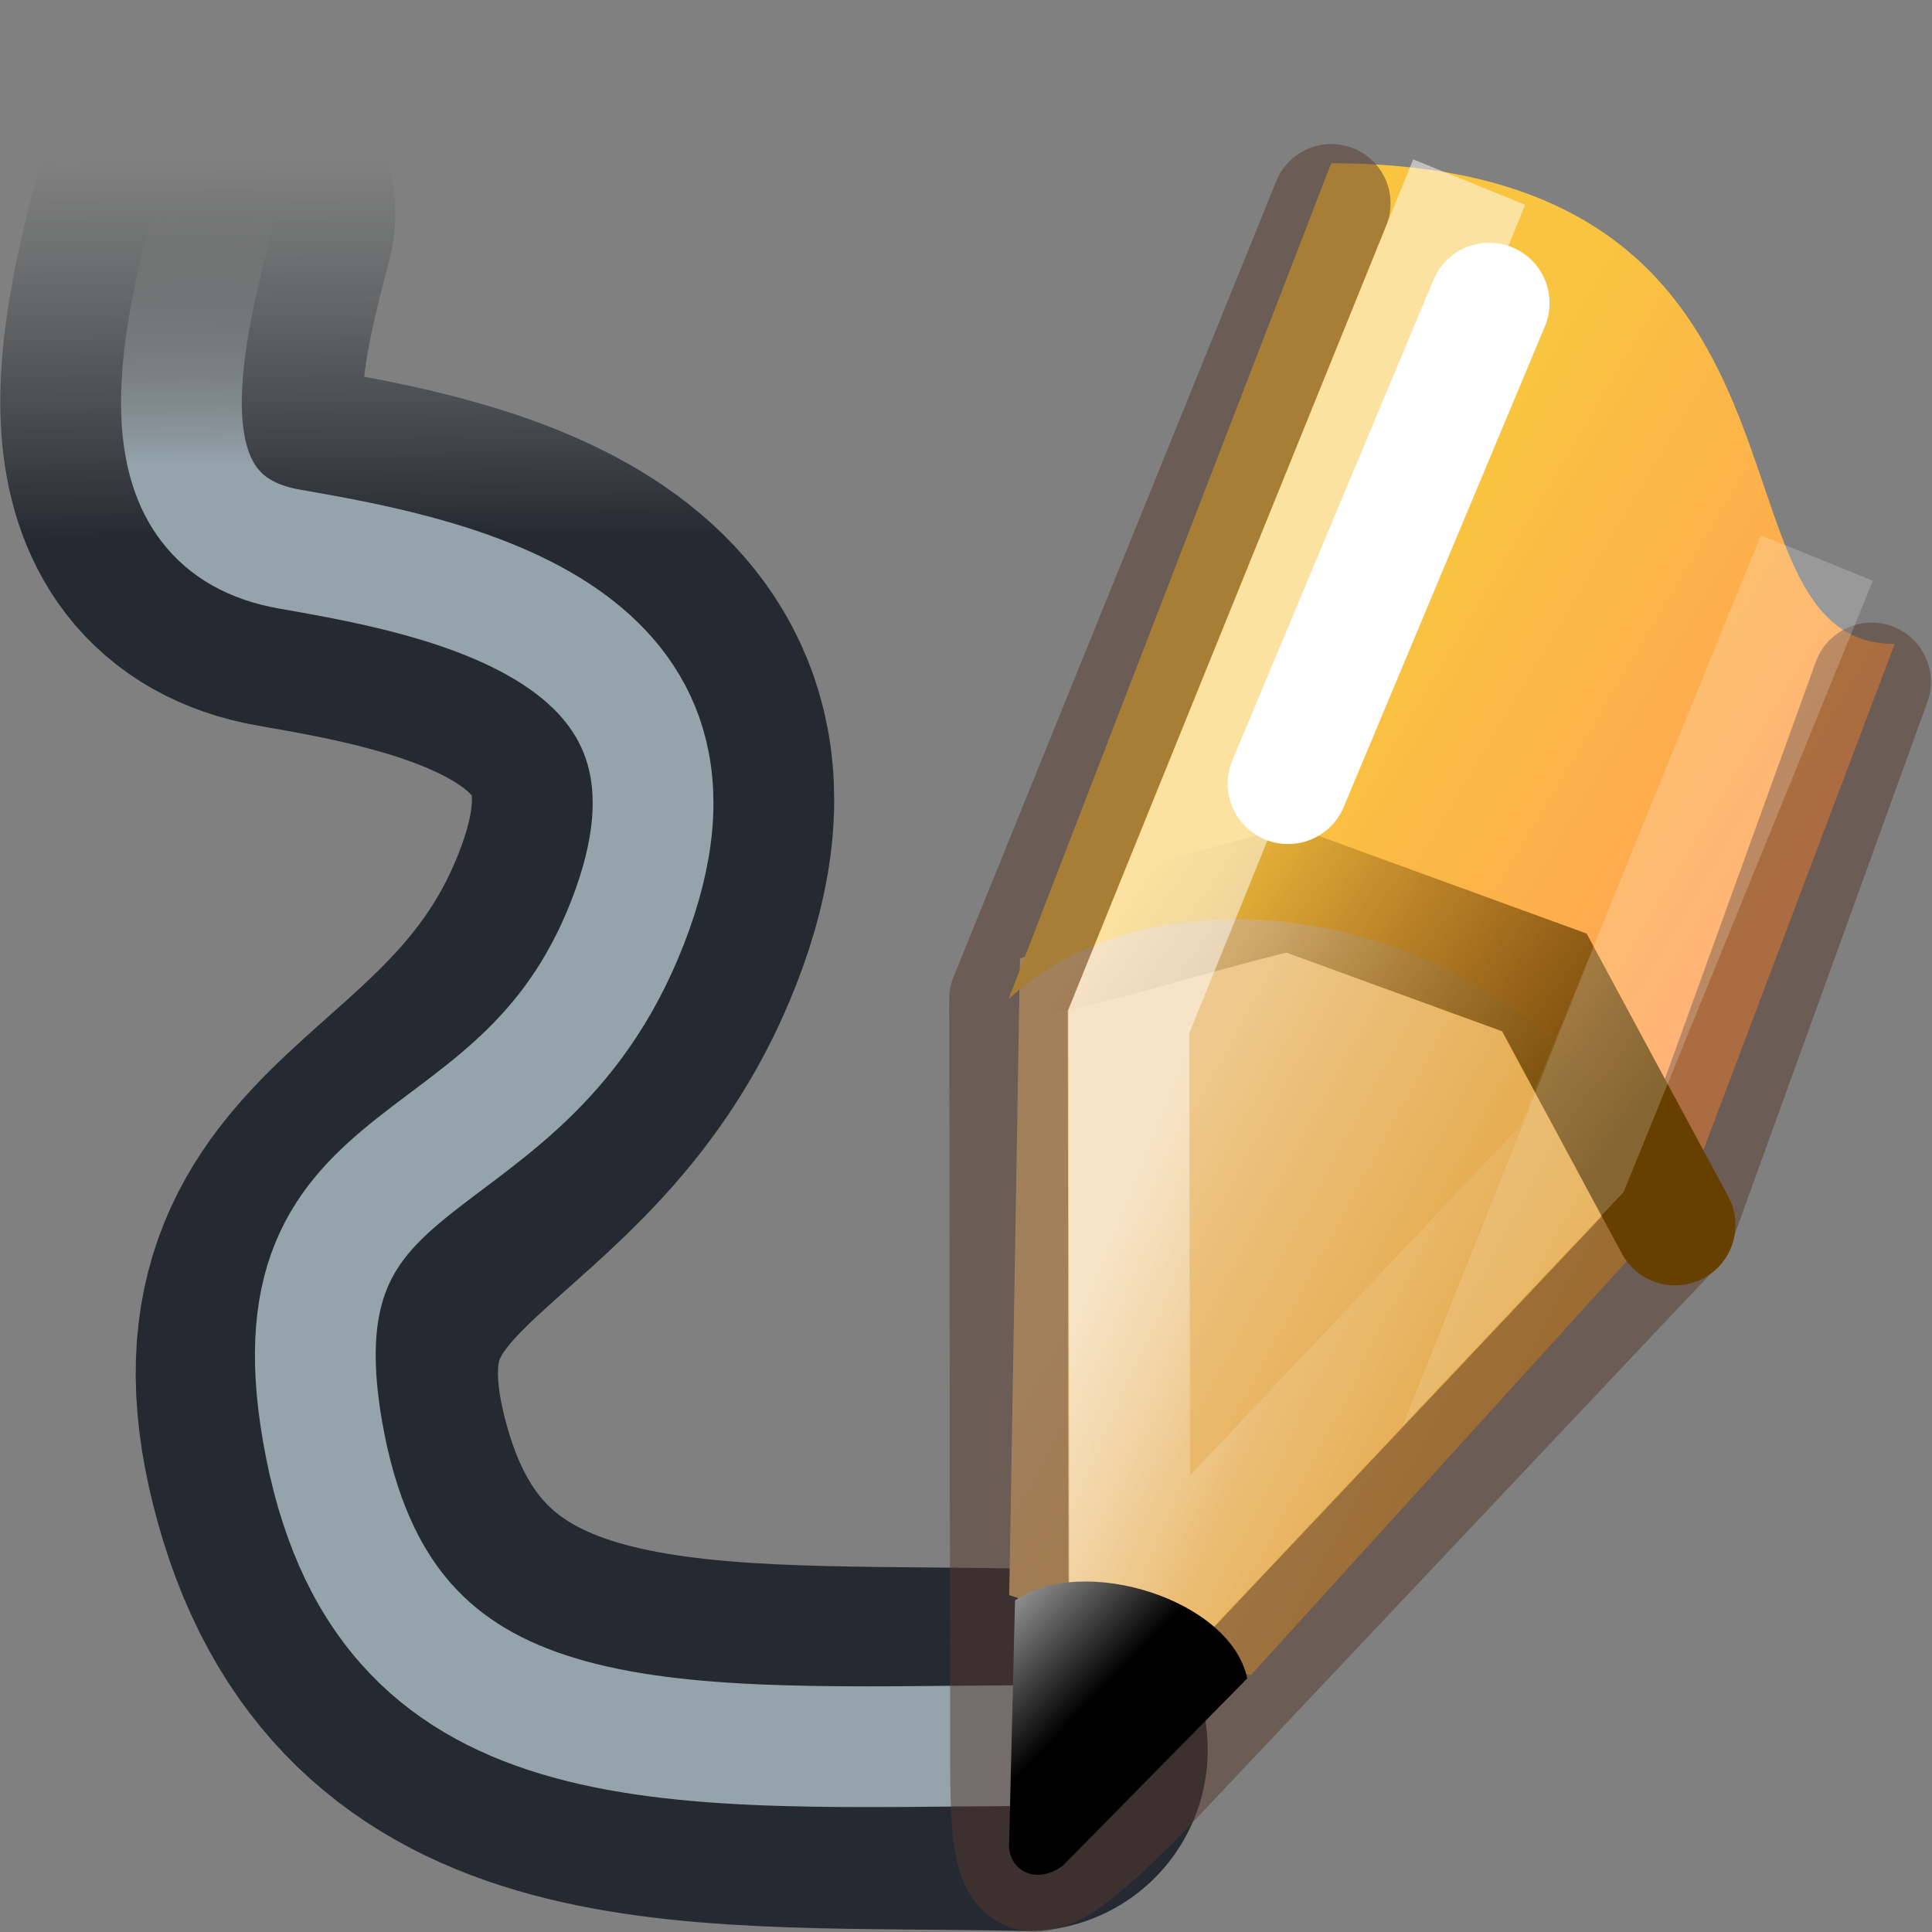 <?xml version="1.0" encoding="UTF-8" standalone="no"?>
<svg
   version="1.1"
   id="svg3850"
   height="16"
   width="16"
   xmlns:xlink="http://www.w3.org/1999/xlink"
   xmlns="http://www.w3.org/2000/svg"
   xmlns:svg="http://www.w3.org/2000/svg"
   xmlns:rdf="http://www.w3.org/1999/02/22-rdf-syntax-ns#"
   xmlns:cc="http://creativecommons.org/ns#"
   xmlns:dc="http://purl.org/dc/elements/1.1/">
  <rect width="100%" height="100%" fill="#808080" stroke="none"/>
  <defs
     id="defs3852">
    <linearGradient
       id="linearGradient983">
      <stop
         offset="0"
         style="stop-color:#ffffff;stop-opacity:1"
         id="stop975" />
      <stop
         offset="0.612"
         style="stop-color:#ffffff;stop-opacity:0.235"
         id="stop977" />
      <stop
         offset="1"
         style="stop-color:#ffffff;stop-opacity:0.157"
         id="stop979" />
      <stop
         offset="1"
         style="stop-color:#ffffff;stop-opacity:0.392"
         id="stop981" />
    </linearGradient>
    <linearGradient
       xlink:href="#linearGradient17974-1"
       id="linearGradient15385"
       gradientUnits="userSpaceOnUse"
       gradientTransform="matrix(0.518,-0.002,-0.001,-0.665,-620.289,470.55)"
       x1="1202.43"
       y1="697.286"
       x2="1202.43"
       y2="701.989" />
    <linearGradient
       id="linearGradient17974-1">
      <stop
         style="stop-color:#0e141e;stop-opacity:0.8"
         offset="0"
         id="stop17976-1" />
      <stop
         style="stop-color:#2e3436;stop-opacity:0"
         offset="1"
         id="stop17978-3" />
    </linearGradient>
    <linearGradient
       xlink:href="#linearGradient17966-9"
       id="linearGradient15387"
       gradientUnits="userSpaceOnUse"
       gradientTransform="matrix(0.518,-0.002,-0.001,-0.665,-620.289,470.55)"
       x1="1202.43"
       y1="698.191"
       x2="1202.43"
       y2="701.311" />
    <linearGradient
       id="linearGradient17966-9">
      <stop
         style="stop-color:#95a3ab;stop-opacity:1"
         offset="0"
         id="stop17968-3" />
      <stop
         style="stop-color:#888a85;stop-opacity:0"
         offset="1"
         id="stop17970-4" />
    </linearGradient>
    <linearGradient
       xlink:href="#linearGradient15316"
       id="linearGradient15389"
       gradientUnits="userSpaceOnUse"
       x1="1259.734"
       y1="660.458"
       x2="1264.54"
       y2="663.057"
       gradientTransform="matrix(0.667,0,0,0.667,-830.392,-431.52)" />
    <linearGradient
       id="linearGradient15316">
      <stop
         style="stop-color:#eec88c;stop-opacity:1;"
         offset="0"
         id="stop15318" />
      <stop
         style="stop-color:#e2a139;stop-opacity:1;"
         offset="1"
         id="stop15320" />
    </linearGradient>
    <linearGradient
       xlink:href="#linearGradient13947-5"
       id="linearGradient15391"
       gradientUnits="userSpaceOnUse"
       gradientTransform="matrix(0.667,0,0,0.667,-2614.339,-948.17)"
       x1="3936.708"
       y1="1429.319"
       x2="3941.696"
       y2="1432.294" />
    <linearGradient
       id="linearGradient13947-5">
      <stop
         style="stop-color:#f9c440;stop-opacity:1"
         offset="0"
         id="stop13949-9" />
      <stop
         style="stop-color:#ffa154;stop-opacity:1"
         offset="1"
         id="stop13951-9" />
    </linearGradient>
    <linearGradient
       xlink:href="#linearGradient15300"
       id="linearGradient15393"
       gradientUnits="userSpaceOnUse"
       x1="1263.88"
       y1="659.633"
       x2="1260.04"
       y2="656.487"
       gradientTransform="matrix(0.667,0,0,0.667,-830.392,-431.52)" />
    <linearGradient
       id="linearGradient15300">
      <stop
         style="stop-color:#eec88c;stop-opacity:0"
         offset="0"
         id="stop15302" />
      <stop
         style="stop-color:#eec88c;stop-opacity:0;"
         offset="1"
         id="stop15304" />
    </linearGradient>
    <linearGradient
       xlink:href="#linearGradient15283"
       id="linearGradient15395"
       gradientUnits="userSpaceOnUse"
       x1="1265.63"
       y1="660.418"
       x2="1260.04"
       y2="656.487"
       gradientTransform="matrix(0.667,0,0,0.667,-830.392,-431.52)" />
    <linearGradient
       id="linearGradient15283">
      <stop
         style="stop-color:#674000;stop-opacity:1;"
         offset="0"
         id="stop15285" />
      <stop
         style="stop-color:#674000;stop-opacity:0;"
         offset="1"
         id="stop15287" />
    </linearGradient>
    <linearGradient
       xlink:href="#linearGradient2994-7"
       id="linearGradient15397"
       gradientUnits="userSpaceOnUse"
       gradientTransform="matrix(0.374,-0.273,0.368,0.372,-7.822,9.808)"
       x1="20.153"
       y1="25.813"
       x2="19.745"
       y2="23.061" />
    <linearGradient
       id="linearGradient2994-7">
      <stop
         id="stop2996-6"
         offset="0"
         style="stop-color:#000000;stop-opacity:1;" />
      <stop
         id="stop2998-3"
         offset="1"
         style="stop-color:#c9c9c9;stop-opacity:1;" />
    </linearGradient>
    <linearGradient
       xlink:href="#linearGradient983"
       id="linearGradient973"
       x1="16.651"
       y1="8.18"
       x2="20.588"
       y2="9.75"
       gradientUnits="userSpaceOnUse"
       gradientTransform="matrix(0.667,0,0,0.667,-5.3302774e-6,0)" />
  </defs>
  <path
     id="path15205"
     d="M 8.502,14.492 C 5.834,14.433 3.453,14.71 2.755,12.218 2.051,9.705 4.369,9.908 5.236,7.505 6.077,5.174 3.632,4.748 2.395,4.532 1.159,4.316 1.474,2.896 1.773,1.774"
     style="display:inline;overflow:visible;visibility:visible;fill:none;stroke:url(#linearGradient15385);stroke-width:3;stroke-linecap:round;stroke-linejoin:round;stroke-miterlimit:4;stroke-dasharray:none;stroke-dashoffset:0;stroke-opacity:1;marker:none;enable-background:accumulate" />
  <path
     style="display:inline;overflow:visible;visibility:visible;fill:none;stroke:url(#linearGradient15387);stroke-width:1;stroke-linecap:round;stroke-linejoin:round;stroke-miterlimit:4;stroke-dasharray:none;stroke-dashoffset:0;stroke-opacity:1;marker:none;enable-background:accumulate"
     d="M 8.543,14.456 C 5.61,14.469 3.236,14.693 2.695,11.982 2.155,9.27 4.369,9.953 5.236,7.536 6.077,5.193 3.632,4.764 2.396,4.547 1.159,4.33 1.474,2.902 1.773,1.774"
     id="path15207" />
  <path
     style="display:inline;overflow:visible;visibility:visible;fill:url(#linearGradient15389);fill-opacity:1;fill-rule:evenodd;stroke:none;stroke-width:1;stroke-linecap:butt;stroke-linejoin:miter;stroke-miterlimit:4;stroke-dasharray:none;stroke-dashoffset:0;stroke-opacity:1;marker:none;marker-start:none;marker-mid:none;marker-end:none;enable-background:accumulate"
     d="m 8.358,13.21 2,0.664 3.514,-3.87 C 13.125,8.127 10.819,6.925 8.447,7.939 Z"
     id="path15163" />
  <path
     id="path15167"
     d="m 8.352,8.275 c 1.419,-1.322 4.632,-0.654 5.52,1.87 l 1.819,-4.812 c -1.667,0 -0.333,-3.981 -4.667,-3.981 z"
     style="display:inline;overflow:visible;visibility:visible;fill:url(#linearGradient15391);fill-opacity:1;fill-rule:evenodd;stroke:none;stroke-width:1;stroke-linecap:butt;stroke-linejoin:miter;stroke-miterlimit:4;stroke-dasharray:none;stroke-dashoffset:0;stroke-opacity:1;marker:none;marker-start:none;marker-mid:none;marker-end:none;enable-background:accumulate" />
  <path
     id="path15173"
     style="display:inline;opacity:0.5;fill:none;fill-opacity:1;fill-rule:evenodd;stroke:#57392d;stroke-width:0.982;stroke-linecap:round;stroke-linejoin:round;stroke-miterlimit:4;stroke-opacity:1"
     d="m 15.5,5.647 -1.628,4.498 v 0 L 9.478,14.8 C 8.358,15.949 8.358,15.617 8.36,14.361 L 8.352,8.275 11.025,1.684" />
  <path
     style="display:inline;fill:url(#linearGradient15393);fill-opacity:1;fill-rule:evenodd;stroke:url(#linearGradient15395);stroke-width:1px;stroke-linecap:round;stroke-linejoin:miter;stroke-opacity:1"
     d="M 13.872,10.145 C 13.511,9.475 13.151,8.805 12.79,8.136 12.087,7.88 11.383,7.623 10.68,7.367 9.881,7.562 9.49,7.698 8.691,7.892"
     id="path15175" />
  <path
     style="display:inline;fill:none;fill-opacity:0.75;fill-rule:evenodd;stroke:#ffffff;stroke-width:1px;stroke-linecap:round;stroke-linejoin:miter;stroke-opacity:1"
     d="M 10.667,6.49 12.333,2.51"
     id="path15177" />
  <path
     id="path15219"
     d="M 14.858,5.084 13.018,9.597 9.358,13.473 9.349,8.46 11.979,1.971"
     style="display:inline;overflow:visible;visibility:visible;fill:none;stroke:url(#linearGradient973);stroke-width:1;stroke-linecap:square;stroke-linejoin:miter;stroke-miterlimit:4;stroke-dasharray:none;stroke-dashoffset:0;stroke-opacity:0.502;marker:none" />
  <path
     style="display:inline;overflow:visible;visibility:visible;fill:url(#linearGradient15397);fill-opacity:1;fill-rule:evenodd;stroke:none;stroke-width:1;stroke-linecap:butt;stroke-linejoin:miter;stroke-miterlimit:4;stroke-dasharray:none;stroke-dashoffset:0;stroke-opacity:1;marker:none;marker-start:none;marker-mid:none;marker-end:none;enable-background:accumulate"
     d="m 8.357,15.267 c -0.012,0.207 0.209,0.356 0.445,0.184 L 10.329,13.9 C 10.192,13.245 8.967,12.865 8.406,13.254 Z"
     id="path15165" />
</svg>
